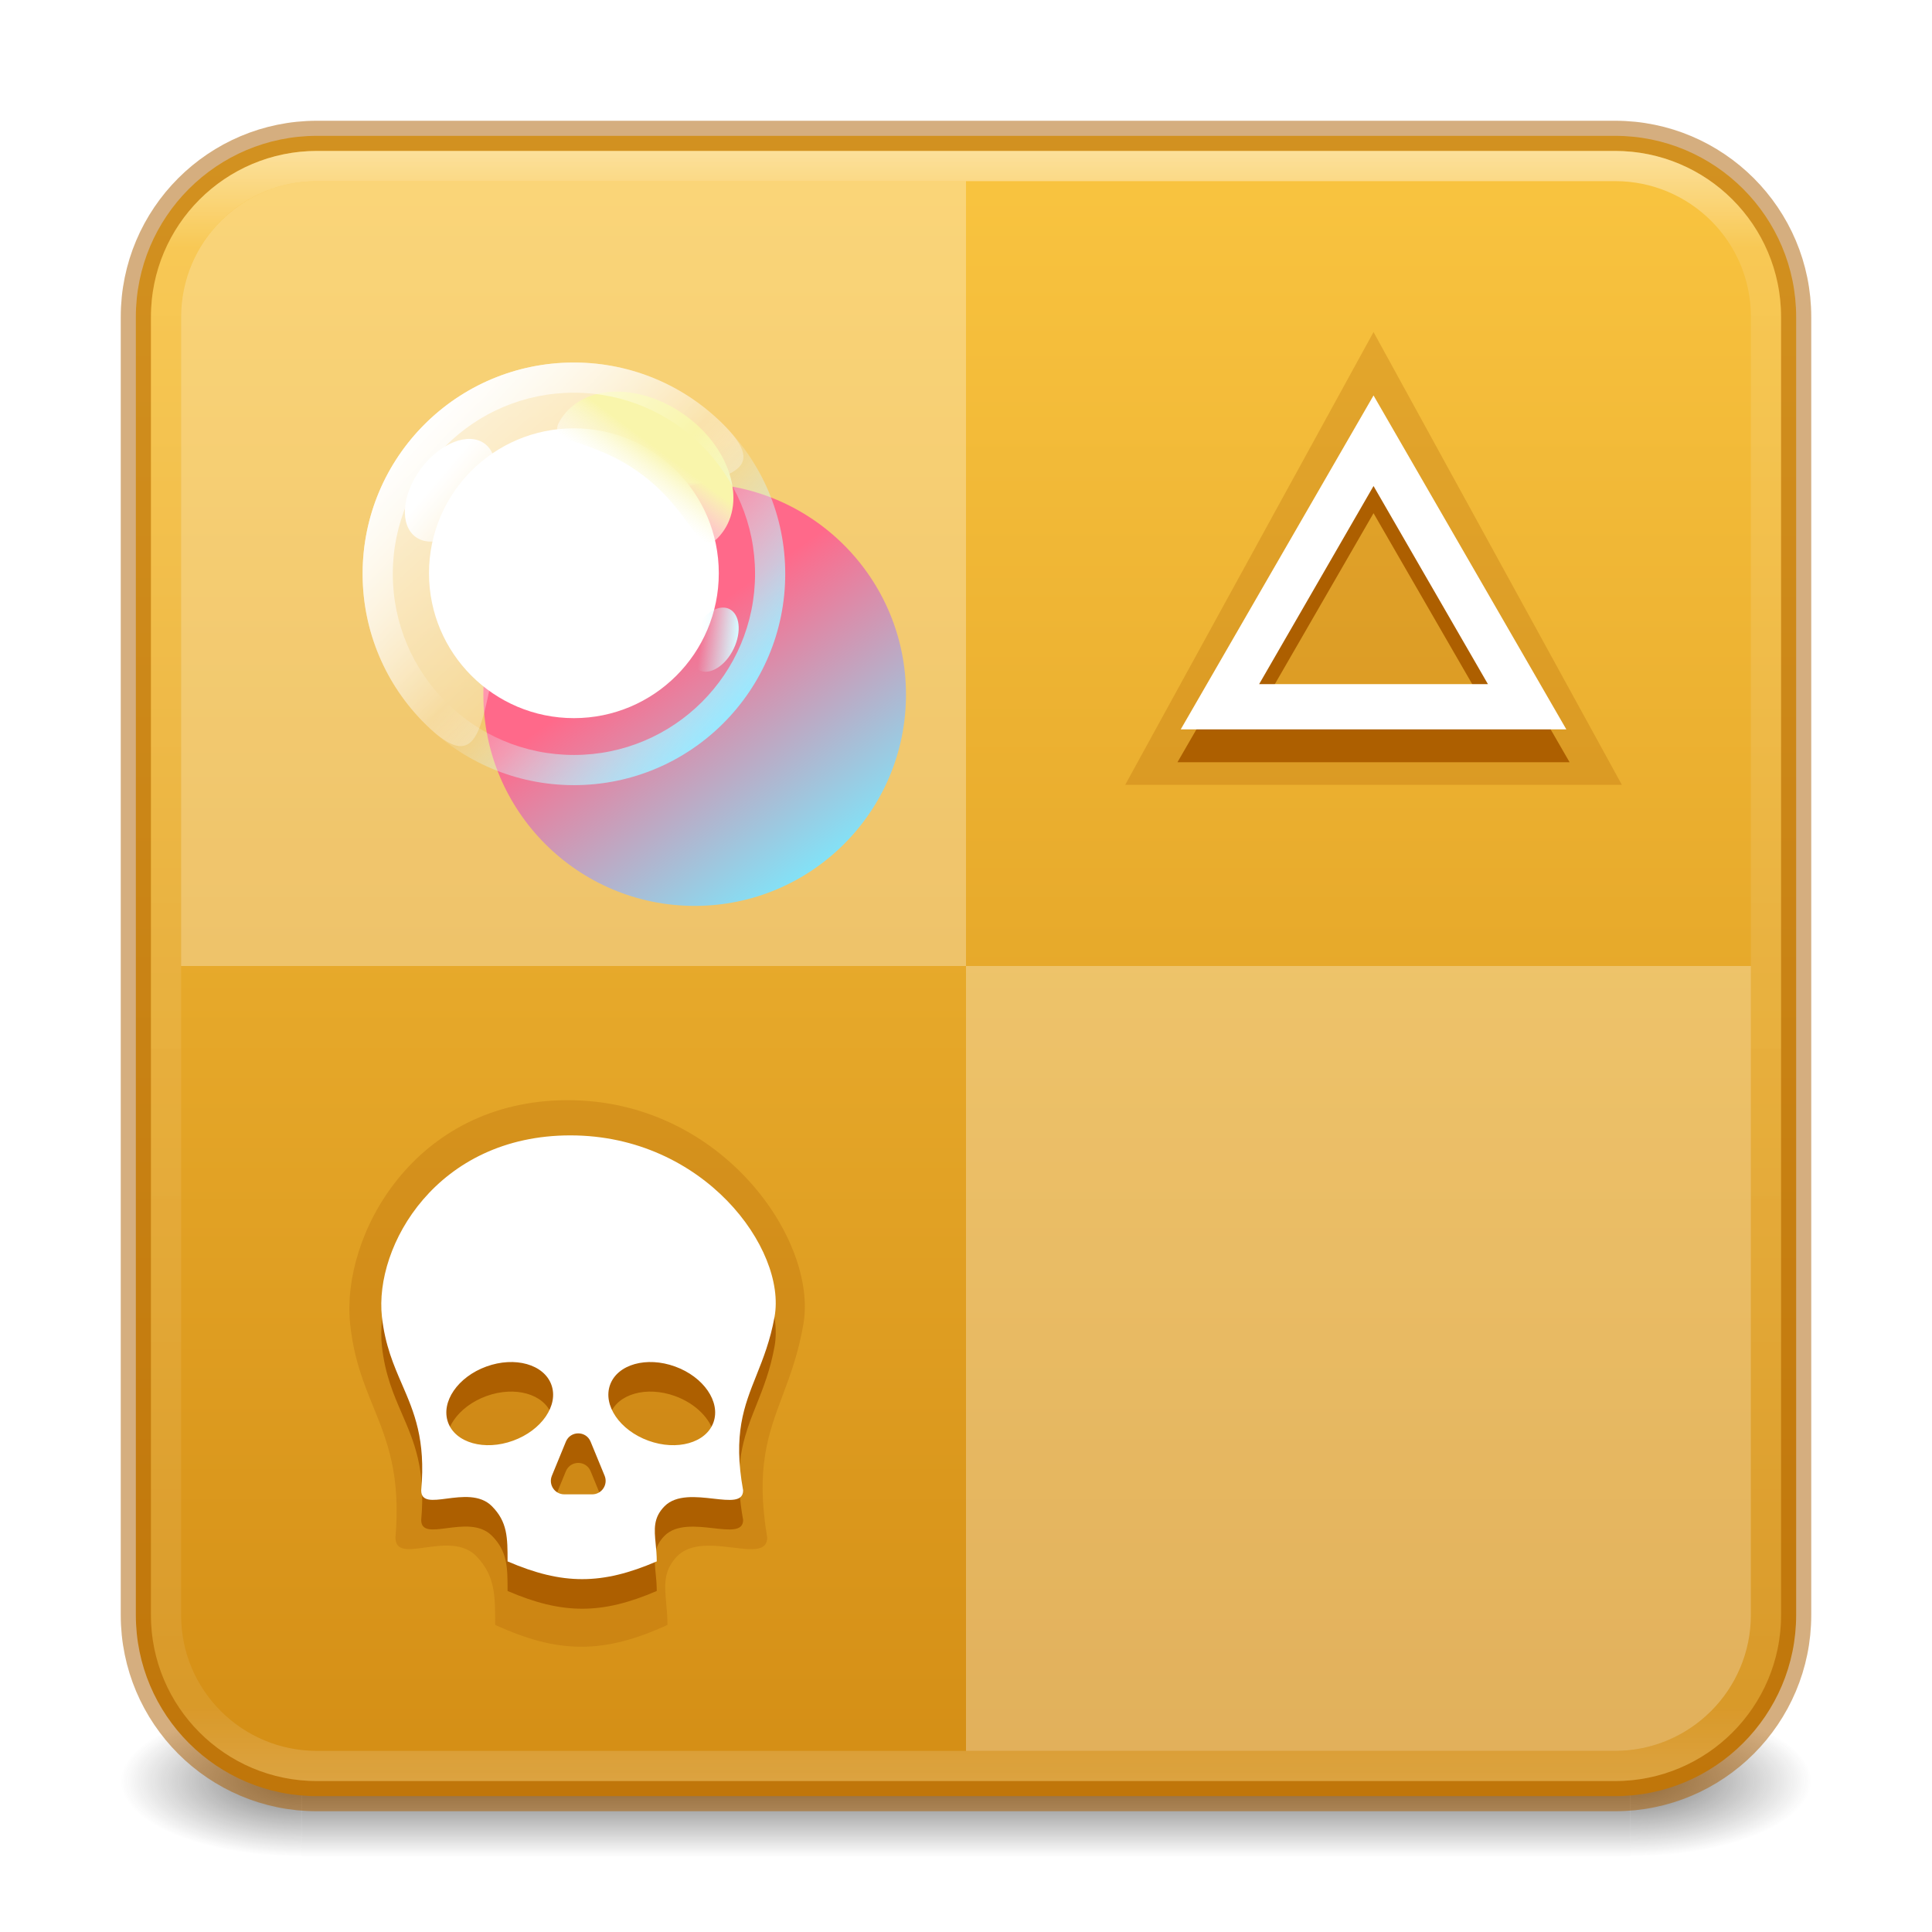 <svg width="64" height="64" viewBox="0 0 64 64" fill="none" xmlns="http://www.w3.org/2000/svg">
<path opacity="0.6" d="M60 56.5H54V61.5H60V56.5Z" fill="url(#paint0_radial_677_310)"/>
<path opacity="0.6" d="M4 61.5H10V56.5H4V61.5Z" fill="url(#paint1_radial_677_310)"/>
<path opacity="0.6" d="M54 56.5H10V61.5H54V56.5Z" fill="url(#paint2_linear_677_310)"/>
<path d="M53.5 4.5H10.5C7.186 4.5 4.5 7.186 4.5 10.5V53.5C4.5 56.814 7.186 59.5 10.5 59.5H53.5C56.814 59.5 59.5 56.814 59.5 53.5V10.5C59.5 7.186 56.814 4.5 53.5 4.5Z" fill="url(#paint3_linear_677_310)" stroke="#AD5F00" stroke-opacity="0.5" stroke-width="1"/>
<path opacity="0.5" d="M53.5 5.5H10.5C7.739 5.5 5.5 7.733 5.5 10.487V53.513C5.5 56.267 7.739 58.5 10.5 58.5H53.5C56.261 58.5 58.5 56.267 58.5 53.513V10.487C58.5 7.733 56.261 5.5 53.5 5.5Z" stroke="url(#paint4_linear_677_310)" stroke-linecap="round" stroke-linejoin="round"/>
<path d="M6 10.5C6 8.015 8.015 6 10.5 6H32V32H6V10.5Z" fill="white" fill-opacity="0.3"/>
<path d="M58 53.5C58 55.985 55.985 58 53.5 58L32 58L32 32L58 32L58 53.5Z" fill="white" fill-opacity="0.3"/>
<g filter="url(#filter0_i_677_310)">
<path d="M26.012 19.009C26.012 22.875 22.878 26.009 19.012 26.009C15.146 26.009 12.012 22.875 12.012 19.009C12.012 15.143 15.146 12.009 19.012 12.009C22.878 12.009 26.012 15.143 26.012 19.009Z" fill="url(#paint5_linear_677_310)"/>
</g>
<path d="M23.9 13.999C26.667 16.699 20.836 15.367 18.136 18.134C15.436 20.901 16.889 26.719 14.123 24.019C11.356 21.319 11.301 16.887 14.001 14.12C16.701 11.353 21.133 11.299 23.9 13.999Z" fill="url(#paint6_linear_677_310)"/>
<g filter="url(#filter1_d_677_310)">
<path d="M23.811 18.989C23.811 21.64 21.662 23.789 19.011 23.789C16.36 23.789 14.211 21.64 14.211 18.989C14.211 16.338 16.36 14.189 19.011 14.189C21.662 14.189 23.811 16.338 23.811 18.989Z" fill="white"/>
</g>
<path d="M23.924 17.648C23.126 18.704 23.085 17.069 21.244 15.704C19.404 14.339 17.874 14.81 18.671 13.755C19.469 12.699 21.291 12.715 22.742 13.79C24.192 14.866 24.721 16.593 23.924 17.648Z" fill="url(#paint7_linear_677_310)"/>
<path fill-rule="evenodd" clip-rule="evenodd" d="M19.012 25.009C22.325 25.009 25.012 22.323 25.012 19.009C25.012 15.695 22.325 13.009 19.012 13.009C15.698 13.009 13.012 15.695 13.012 19.009C13.012 22.323 15.698 25.009 19.012 25.009ZM19.012 26.009C22.878 26.009 26.012 22.875 26.012 19.009C26.012 15.143 22.878 12.009 19.012 12.009C15.146 12.009 12.012 15.143 12.012 19.009C12.012 22.875 15.146 26.009 19.012 26.009Z" fill="url(#paint8_linear_677_310)"/>
<path d="M24.303 21.493C24.032 22.055 23.524 22.375 23.17 22.207C22.816 22.039 22.75 21.447 23.021 20.885C23.293 20.323 23.801 20.003 24.155 20.171C24.509 20.339 24.575 20.931 24.303 21.493Z" fill="url(#paint9_linear_677_310)"/>
<path d="M15.886 16.944C15.257 17.799 14.311 18.177 13.772 17.789C13.234 17.4 13.307 16.392 13.935 15.537C14.564 14.682 15.51 14.303 16.049 14.692C16.587 15.08 16.514 16.088 15.886 16.944Z" fill="url(#paint10_linear_677_310)"/>
<path fill-rule="evenodd" clip-rule="evenodd" d="M18.807 36.445C23.913 36.445 27.085 41.083 26.616 43.848C26.451 44.82 26.18 45.546 25.923 46.233C25.449 47.5 25.025 48.633 25.415 50.93C25.415 51.403 24.903 51.342 24.279 51.266C23.629 51.188 22.857 51.095 22.411 51.574C21.971 52.045 22.015 52.516 22.069 53.114C22.089 53.332 22.111 53.568 22.111 53.827C20.008 54.792 18.506 54.792 16.404 53.827C16.404 52.861 16.404 52.217 15.803 51.574C15.35 51.088 14.651 51.185 14.078 51.265C13.532 51.34 13.1 51.4 13.1 50.93C13.277 48.847 12.827 47.74 12.368 46.607C12.046 45.814 11.719 45.009 11.598 43.848C11.298 40.951 13.701 36.445 18.807 36.445Z" fill="#AD5F00" fill-opacity="0.25"/>
<path fill-rule="evenodd" clip-rule="evenodd" d="M23.37 41.451C22.35 40.403 20.809 39.591 18.895 39.591C15.108 39.591 13.447 42.693 13.646 44.492C13.733 45.271 13.96 45.805 14.235 46.44C14.596 45.934 15.14 45.536 15.77 45.307C16.417 45.072 17.11 45.032 17.723 45.205C18.335 45.377 18.948 45.794 19.207 46.515C19.218 46.546 19.229 46.577 19.238 46.607C19.247 46.577 19.257 46.546 19.268 46.515C19.528 45.794 20.141 45.377 20.753 45.205C21.366 45.032 22.058 45.072 22.705 45.307C23.255 45.507 23.74 45.836 24.095 46.253C24.102 46.234 24.11 46.215 24.117 46.196L24.129 46.167C24.35 45.611 24.551 45.104 24.674 44.423C24.798 43.736 24.432 42.543 23.37 41.451ZM24.682 47.583C24.785 47.219 24.919 46.885 25.058 46.537C25.28 45.98 25.515 45.39 25.658 44.601C26.064 42.356 23.317 38.591 18.895 38.591C14.473 38.591 12.392 42.249 12.652 44.601C12.757 45.544 13.04 46.198 13.319 46.841C13.717 47.761 14.106 48.66 13.953 50.351C13.953 50.733 14.327 50.684 14.799 50.623C15.296 50.558 15.902 50.479 16.294 50.873C16.814 51.396 16.814 51.919 16.814 52.703C18.635 53.487 19.936 53.487 21.756 52.703C21.756 52.493 21.738 52.301 21.72 52.124C21.673 51.639 21.636 51.256 22.016 50.873C22.403 50.485 23.071 50.56 23.634 50.624C24.174 50.685 24.617 50.735 24.617 50.351C24.493 49.663 24.464 49.103 24.498 48.62C24.503 48.55 24.509 48.482 24.517 48.416C24.55 48.114 24.609 47.841 24.682 47.583ZM23.522 48.316C23.168 48.831 22.316 49.009 21.479 48.705C20.534 48.361 19.965 47.533 20.209 46.854C20.454 46.175 21.418 45.904 22.364 46.247C23.054 46.498 23.543 47.007 23.662 47.528C23.706 47.72 23.7 47.915 23.634 48.098C23.606 48.176 23.568 48.249 23.522 48.316ZM23.509 49.589C23.509 49.594 23.51 49.599 23.51 49.605C23.501 49.604 23.491 49.603 23.482 49.602C23.491 49.597 23.5 49.593 23.509 49.589ZM20.707 52.036C20.69 51.831 20.678 51.568 20.72 51.304C20.785 50.893 20.968 50.509 21.308 50.168C21.461 50.014 21.627 49.9 21.797 49.815C21.575 49.78 21.354 49.723 21.138 49.645C21.088 49.627 21.04 49.608 20.991 49.588C21.292 50.505 20.616 51.481 19.618 51.481H18.692C18.19 51.481 17.77 51.234 17.514 50.872C17.706 51.258 17.776 51.647 17.801 52.015C18.36 52.207 18.834 52.291 19.285 52.291C19.72 52.291 20.175 52.213 20.707 52.036ZM17.373 50.625C17.274 50.471 17.152 50.318 17.003 50.168C16.861 50.025 16.709 49.916 16.553 49.831C16.803 49.802 17.053 49.745 17.298 49.659C17.207 49.993 17.242 50.332 17.373 50.625ZM16.996 48.705C17.942 48.361 18.511 47.533 18.266 46.854C18.022 46.175 17.058 45.904 16.112 46.247C15.166 46.591 14.598 47.419 14.842 48.098C15.086 48.777 16.051 49.048 16.996 48.705ZM18.745 48.737C18.896 48.369 19.415 48.369 19.565 48.737L20.029 49.866C20.149 50.159 19.934 50.481 19.618 50.481H18.692C18.376 50.481 18.161 50.159 18.282 49.866L18.745 48.737Z" fill="#AD5F00"/>
<path fill-rule="evenodd" clip-rule="evenodd" d="M18.895 37.611C23.317 37.611 26.064 41.377 25.658 43.622C25.515 44.411 25.28 45.001 25.058 45.558C24.647 46.587 24.28 47.507 24.617 49.371C24.617 49.756 24.174 49.706 23.634 49.645C23.071 49.581 22.403 49.506 22.016 49.894C21.636 50.277 21.673 50.659 21.72 51.144C21.738 51.322 21.756 51.513 21.756 51.723C19.936 52.507 18.635 52.507 16.814 51.723C16.814 50.939 16.814 50.417 16.294 49.894C15.902 49.5 15.296 49.579 14.799 49.643C14.327 49.705 13.953 49.753 13.953 49.371C14.106 47.681 13.717 46.782 13.319 45.862C13.04 45.218 12.757 44.565 12.652 43.622C12.392 41.27 14.473 37.611 18.895 37.611ZM16.996 47.725C17.942 47.382 18.511 46.553 18.266 45.875C18.022 45.196 17.058 44.924 16.112 45.268C15.166 45.611 14.598 46.44 14.842 47.119C15.086 47.797 16.051 48.069 16.996 47.725ZM20.209 45.875C19.965 46.553 20.534 47.382 21.479 47.725C22.425 48.069 23.39 47.797 23.634 47.119C23.878 46.44 23.309 45.611 22.364 45.268C21.418 44.924 20.454 45.196 20.209 45.875ZM19.565 47.758C19.415 47.39 18.896 47.39 18.745 47.758L18.282 48.886C18.161 49.18 18.376 49.502 18.692 49.502H19.618C19.934 49.502 20.149 49.18 20.029 48.886L19.565 47.758Z" fill="white"/>
<path d="M45.5 11L53.727 26H37.273L45.5 11Z" fill="#AD5F00" fill-opacity="0.25"/>
<path fill-rule="evenodd" clip-rule="evenodd" d="M45.5 14L39.005 25.25H51.995L45.5 14ZM45.5 17L41.603 23.75H49.397L45.5 17Z" fill="#AD5F00"/>
<path fill-rule="evenodd" clip-rule="evenodd" d="M45.5 13.1L39.113 24.162H51.887L45.5 13.1ZM45.5 16.1L41.711 22.662H49.289L45.5 16.1Z" fill="white"/>
<defs>
<filter id="filter0_i_677_310" x="12.012" y="12.009" width="18" height="18" filterUnits="userSpaceOnUse" color-interpolation-filters="sRGB">
<feFlood flood-opacity="0" result="BackgroundImageFix"/>
<feBlend mode="normal" in="SourceGraphic" in2="BackgroundImageFix" result="shape"/>
<feColorMatrix in="SourceAlpha" type="matrix" values="0 0 0 0 0 0 0 0 0 0 0 0 0 0 0 0 0 0 127 0" result="hardAlpha"/>
<feOffset dx="4" dy="4"/>
<feGaussianBlur stdDeviation="2"/>
<feComposite in2="hardAlpha" operator="arithmetic" k2="-1" k3="1"/>
<feColorMatrix type="matrix" values="0 0 0 0 0 0 0 0 0 0 0 0 0 0 0 0 0 0 0.5 0"/>
<feBlend mode="normal" in2="shape" result="effect1_innerShadow_677_310"/>
</filter>
<filter id="filter1_d_677_310" x="11.211" y="11.189" width="15.6" height="15.6" filterUnits="userSpaceOnUse" color-interpolation-filters="sRGB">
<feFlood flood-opacity="0" result="BackgroundImageFix"/>
<feColorMatrix in="SourceAlpha" type="matrix" values="0 0 0 0 0 0 0 0 0 0 0 0 0 0 0 0 0 0 127 0" result="hardAlpha"/>
<feOffset/>
<feGaussianBlur stdDeviation="1.5"/>
<feComposite in2="hardAlpha" operator="out"/>
<feColorMatrix type="matrix" values="0 0 0 0 1 0 0 0 0 1 0 0 0 0 1 0 0 0 1 0"/>
<feBlend mode="normal" in2="BackgroundImageFix" result="effect1_dropShadow_677_310"/>
<feBlend mode="normal" in="SourceGraphic" in2="effect1_dropShadow_677_310" result="shape"/>
</filter>
<radialGradient id="paint0_radial_677_310" cx="0" cy="0" r="1" gradientUnits="userSpaceOnUse" gradientTransform="translate(53.992 59) scale(6.011 2.5)">
<stop stop-color="#181818"/>
<stop offset="1" stop-color="#181818" stop-opacity="0"/>
</radialGradient>
<radialGradient id="paint1_radial_677_310" cx="0" cy="0" r="1" gradientUnits="userSpaceOnUse" gradientTransform="translate(10.008 59) rotate(180) scale(6.011 2.5)">
<stop stop-color="#181818"/>
<stop offset="1" stop-color="#181818" stop-opacity="0"/>
</radialGradient>
<linearGradient id="paint2_linear_677_310" x1="33.663" y1="61.52" x2="33.663" y2="56.5" gradientUnits="userSpaceOnUse">
<stop stop-color="#181818" stop-opacity="0"/>
<stop offset="0.5" stop-color="#181818"/>
<stop offset="1" stop-color="#181818" stop-opacity="0"/>
</linearGradient>
<linearGradient id="paint3_linear_677_310" x1="31.335" y1="5.322" x2="31.335" y2="59.124" gradientUnits="userSpaceOnUse">
<stop stop-color="#F9C440"/>
<stop offset="1" stop-color="#D48E15"/>
</linearGradient>
<linearGradient id="paint4_linear_677_310" x1="32" y1="4.784" x2="32" y2="59.216" gradientUnits="userSpaceOnUse">
<stop stop-color="white"/>
<stop offset="0.063" stop-color="white" stop-opacity="0.235"/>
<stop offset="0.951" stop-color="white" stop-opacity="0.157"/>
<stop offset="1" stop-color="white" stop-opacity="0.392"/>
</linearGradient>
<linearGradient id="paint5_linear_677_310" x1="14.67" y1="12.009" x2="23.84" y2="25.038" gradientUnits="userSpaceOnUse">
<stop offset="0.389" stop-color="#FF698A"/>
<stop offset="1" stop-color="#79EBFF"/>
</linearGradient>
<linearGradient id="paint6_linear_677_310" x1="13.761" y1="13.759" x2="23.386" y2="24.259" gradientUnits="userSpaceOnUse">
<stop stop-color="white" stop-opacity="0.75"/>
<stop offset="1" stop-color="white" stop-opacity="0"/>
</linearGradient>
<linearGradient id="paint7_linear_677_310" x1="22.741" y1="13.79" x2="20.96" y2="16.194" gradientUnits="userSpaceOnUse">
<stop offset="0.48" stop-color="#F9F5AB"/>
<stop offset="1" stop-color="white" stop-opacity="0.5"/>
</linearGradient>
<linearGradient id="paint8_linear_677_310" x1="13.834" y1="13.661" x2="24.486" y2="23.376" gradientUnits="userSpaceOnUse">
<stop stop-color="white"/>
<stop offset="0.5" stop-color="white" stop-opacity="0"/>
<stop offset="1" stop-color="#99E9FF"/>
</linearGradient>
<linearGradient id="paint9_linear_677_310" x1="24.434" y1="20.914" x2="23.217" y2="20.821" gradientUnits="userSpaceOnUse">
<stop stop-color="#D7F9FF"/>
<stop offset="1" stop-color="#D7F9FF" stop-opacity="0"/>
</linearGradient>
<linearGradient id="paint10_linear_677_310" x1="14.51" y1="15.832" x2="17.044" y2="17.972" gradientUnits="userSpaceOnUse">
<stop stop-color="white"/>
<stop offset="1" stop-color="white" stop-opacity="0"/>
</linearGradient>
</defs>
</svg>
